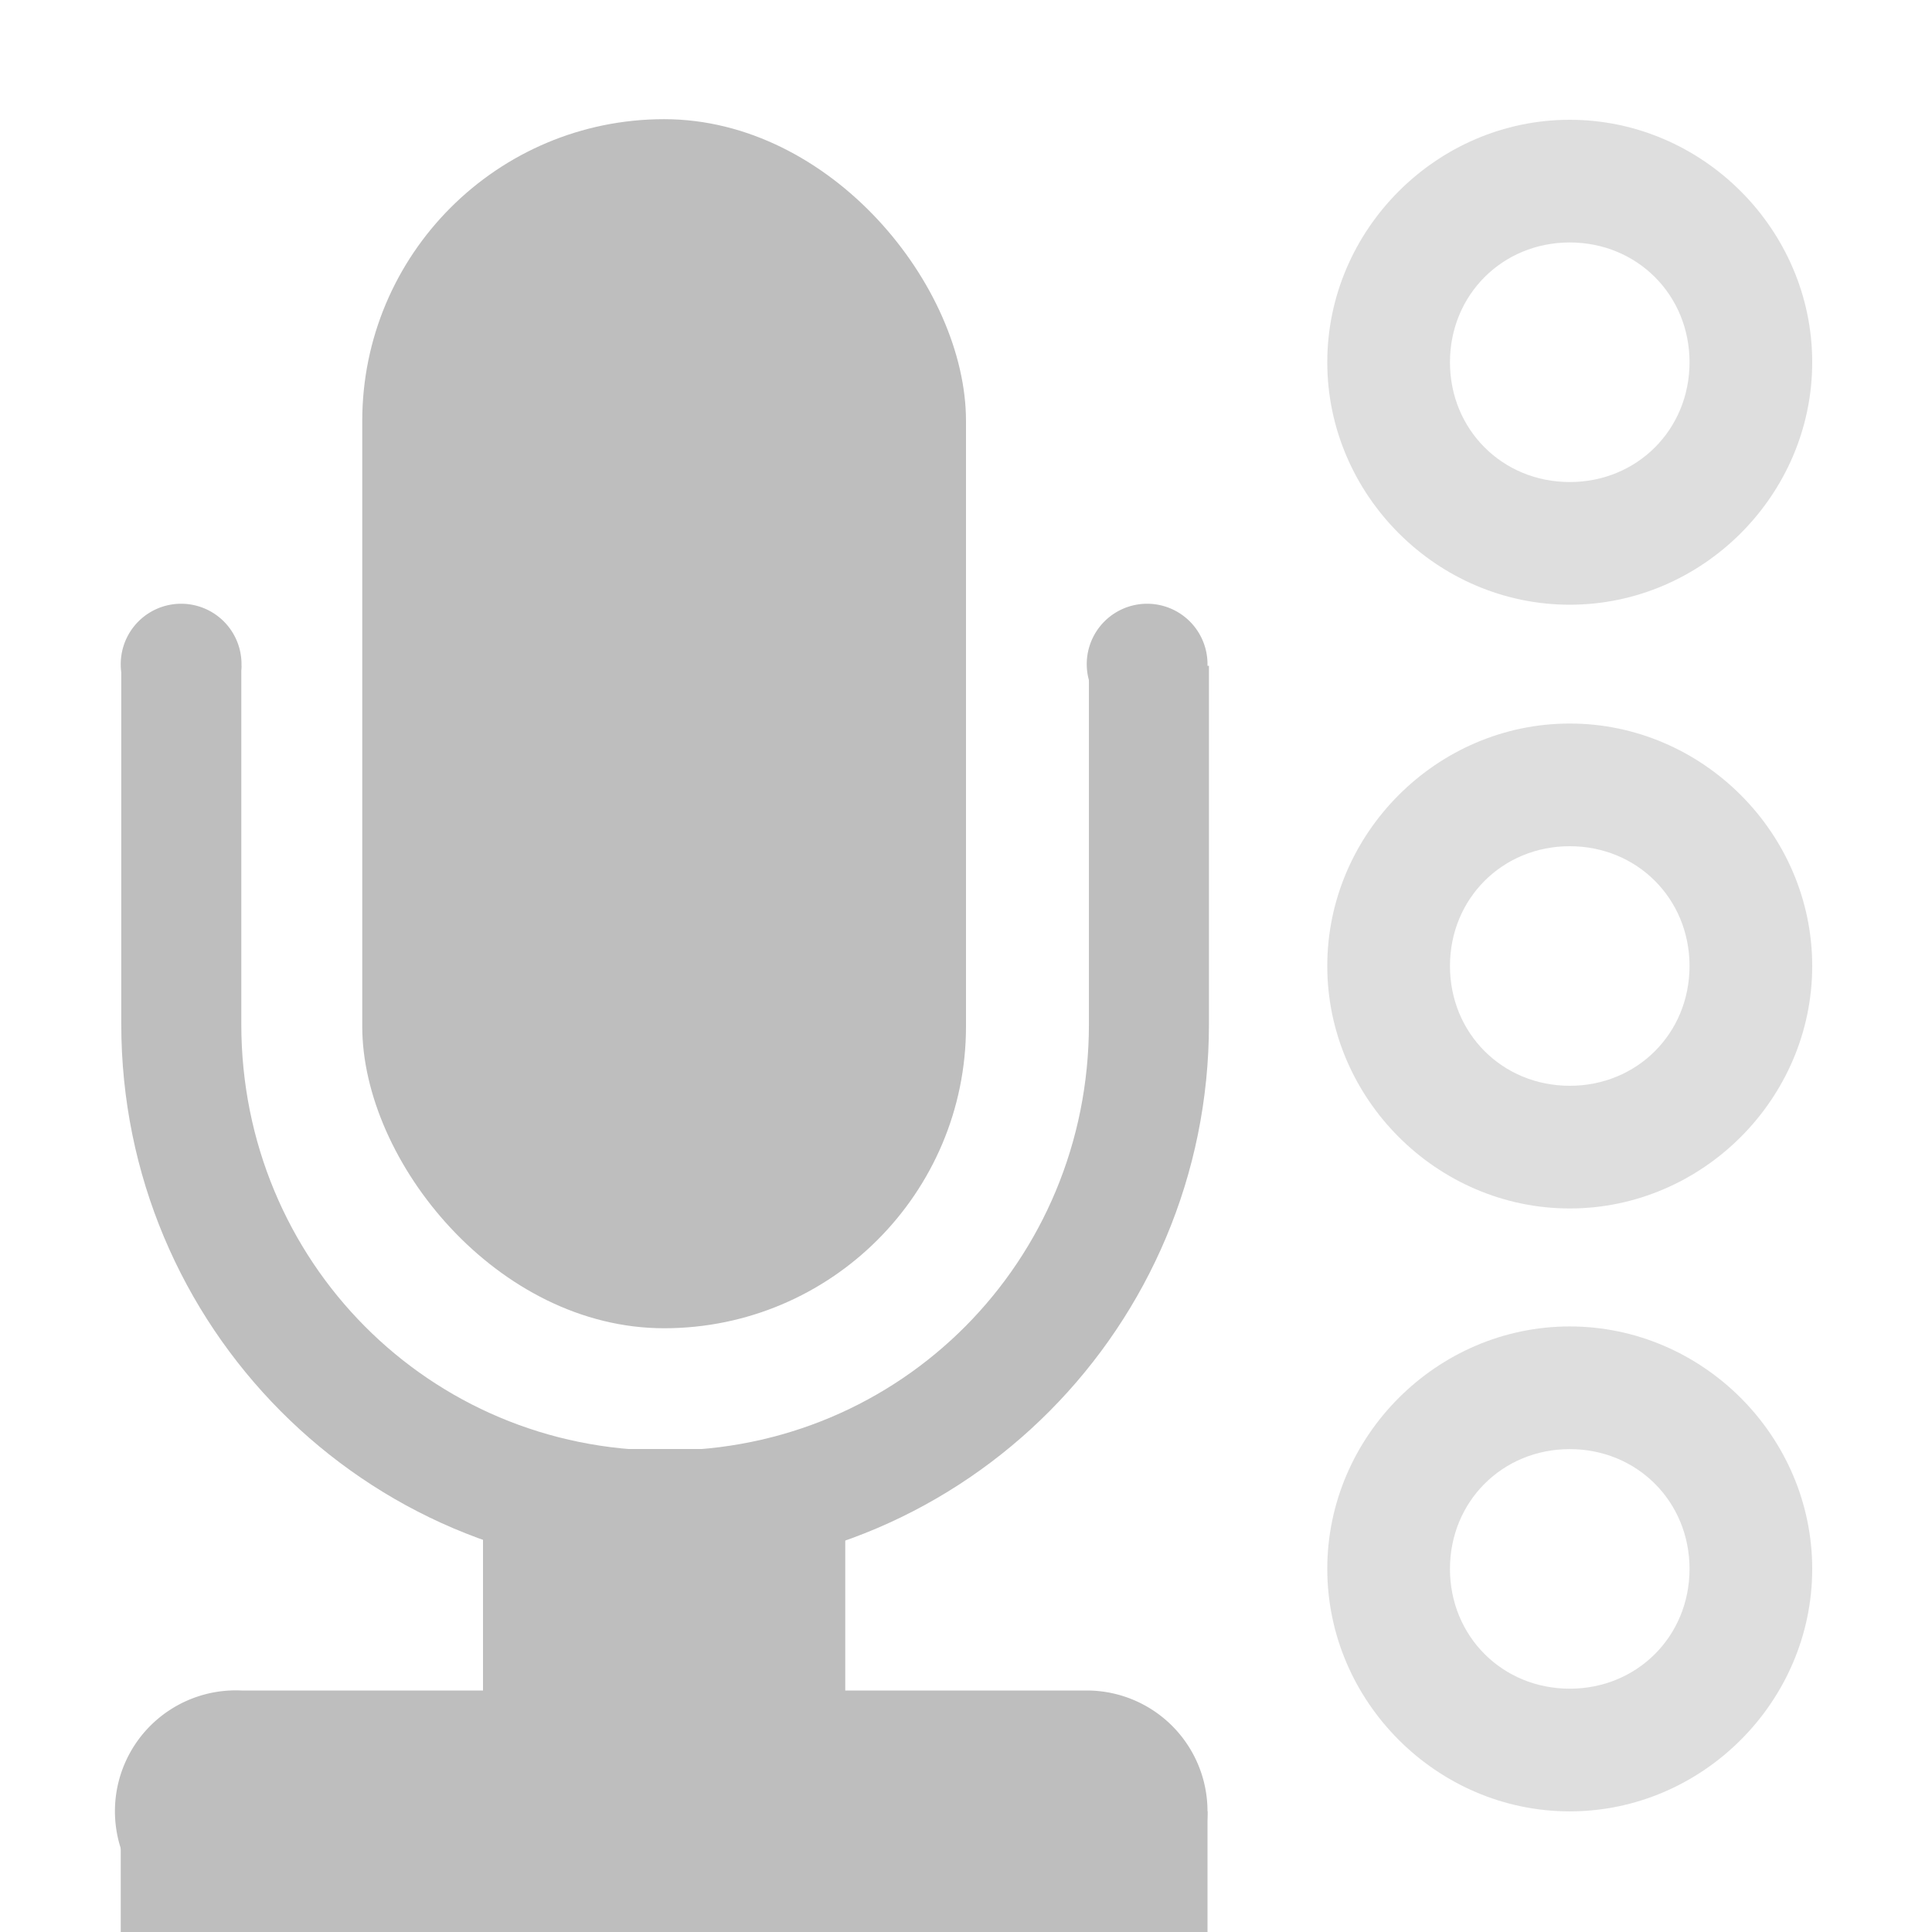 <svg height="16.001" width="16" xmlns="http://www.w3.org/2000/svg" xmlns:xlink="http://www.w3.org/1999/xlink"><clipPath id="a"><path d="m21 281h14v11h-14z"/></clipPath><g fill="#bebebe"><rect height="10.013" rx="2.5" width="5" x="3" y=".987"/><path clip-path="url(#a)" d="m27.969 273.625c-2.502 0-4.531 2.029-4.531 4.531v5.812c0 2.502 2.029 4.531 4.531 4.531s4.531-2.029 4.531-4.531v-5.812c0-2.502-2.029-4.531-4.531-4.531zm0 1c1.964 0 3.531 1.567 3.531 3.531v5.812c0 1.964-1.567 3.531-3.531 3.531s-3.531-1.567-3.531-3.531v-5.812c0-1.964 1.567-3.531 3.531-3.531z" transform="matrix(.994 0 0 1 -22.293 -275.486)"/><path d="m2 5.5a.5.5 0 1 1 -1 0 .5.5 0 1 1 1 0z" stroke-width=".5"/><path d="m10 5.5a.5.5 0 1 1 -1 0 .5.5 0 1 1 1 0z" stroke-width=".5"/><path d="m1.906 14a1.001 1.001 0 1 0 .094 2h7a1 1 0 1 0 0-2h-7a1 1 0 0 0 -.094 0z"/><path d="m1 15h9v1h-9z"/><path d="m4 12h3v4h-3z"/><path d="m13.0.992c-1.099 0-2.008.909-2.008 2.008s.909 2.008 2.008 2.008 2.008-.909 2.008-2.008-.909-2.008-2.008-2.008zm0 1.016c.558 0 .992.434.992.992s-.434.992-.992.992-.992-.434-.992-.992.434-.992.992-.992z" opacity=".5"/><path d="m13 5.992c-1.099 0-2.008.909-2.008 2.008s.909 2.008 2.008 2.008 2.008-.909 2.008-2.008-.909-2.008-2.008-2.008zm0 1.016c.558 0 .992.434.992.992 0 .558-.434.992-.992.992s-.992-.434-.992-.992c0-.558.434-.992.992-.992z" opacity=".5"/><path d="m13 10.985c-1.099 0-2.008.909-2.008 2.008s.909 2.008 2.008 2.008 2.008-.909 2.008-2.008-.909-2.008-2.008-2.008zm0 1.016c.558 0 .992.434.992.992 0 .558-.434.992-.992.992s-.992-.434-.992-.992c0-.558.434-.992.992-.992z" opacity=".5"/></g></svg>